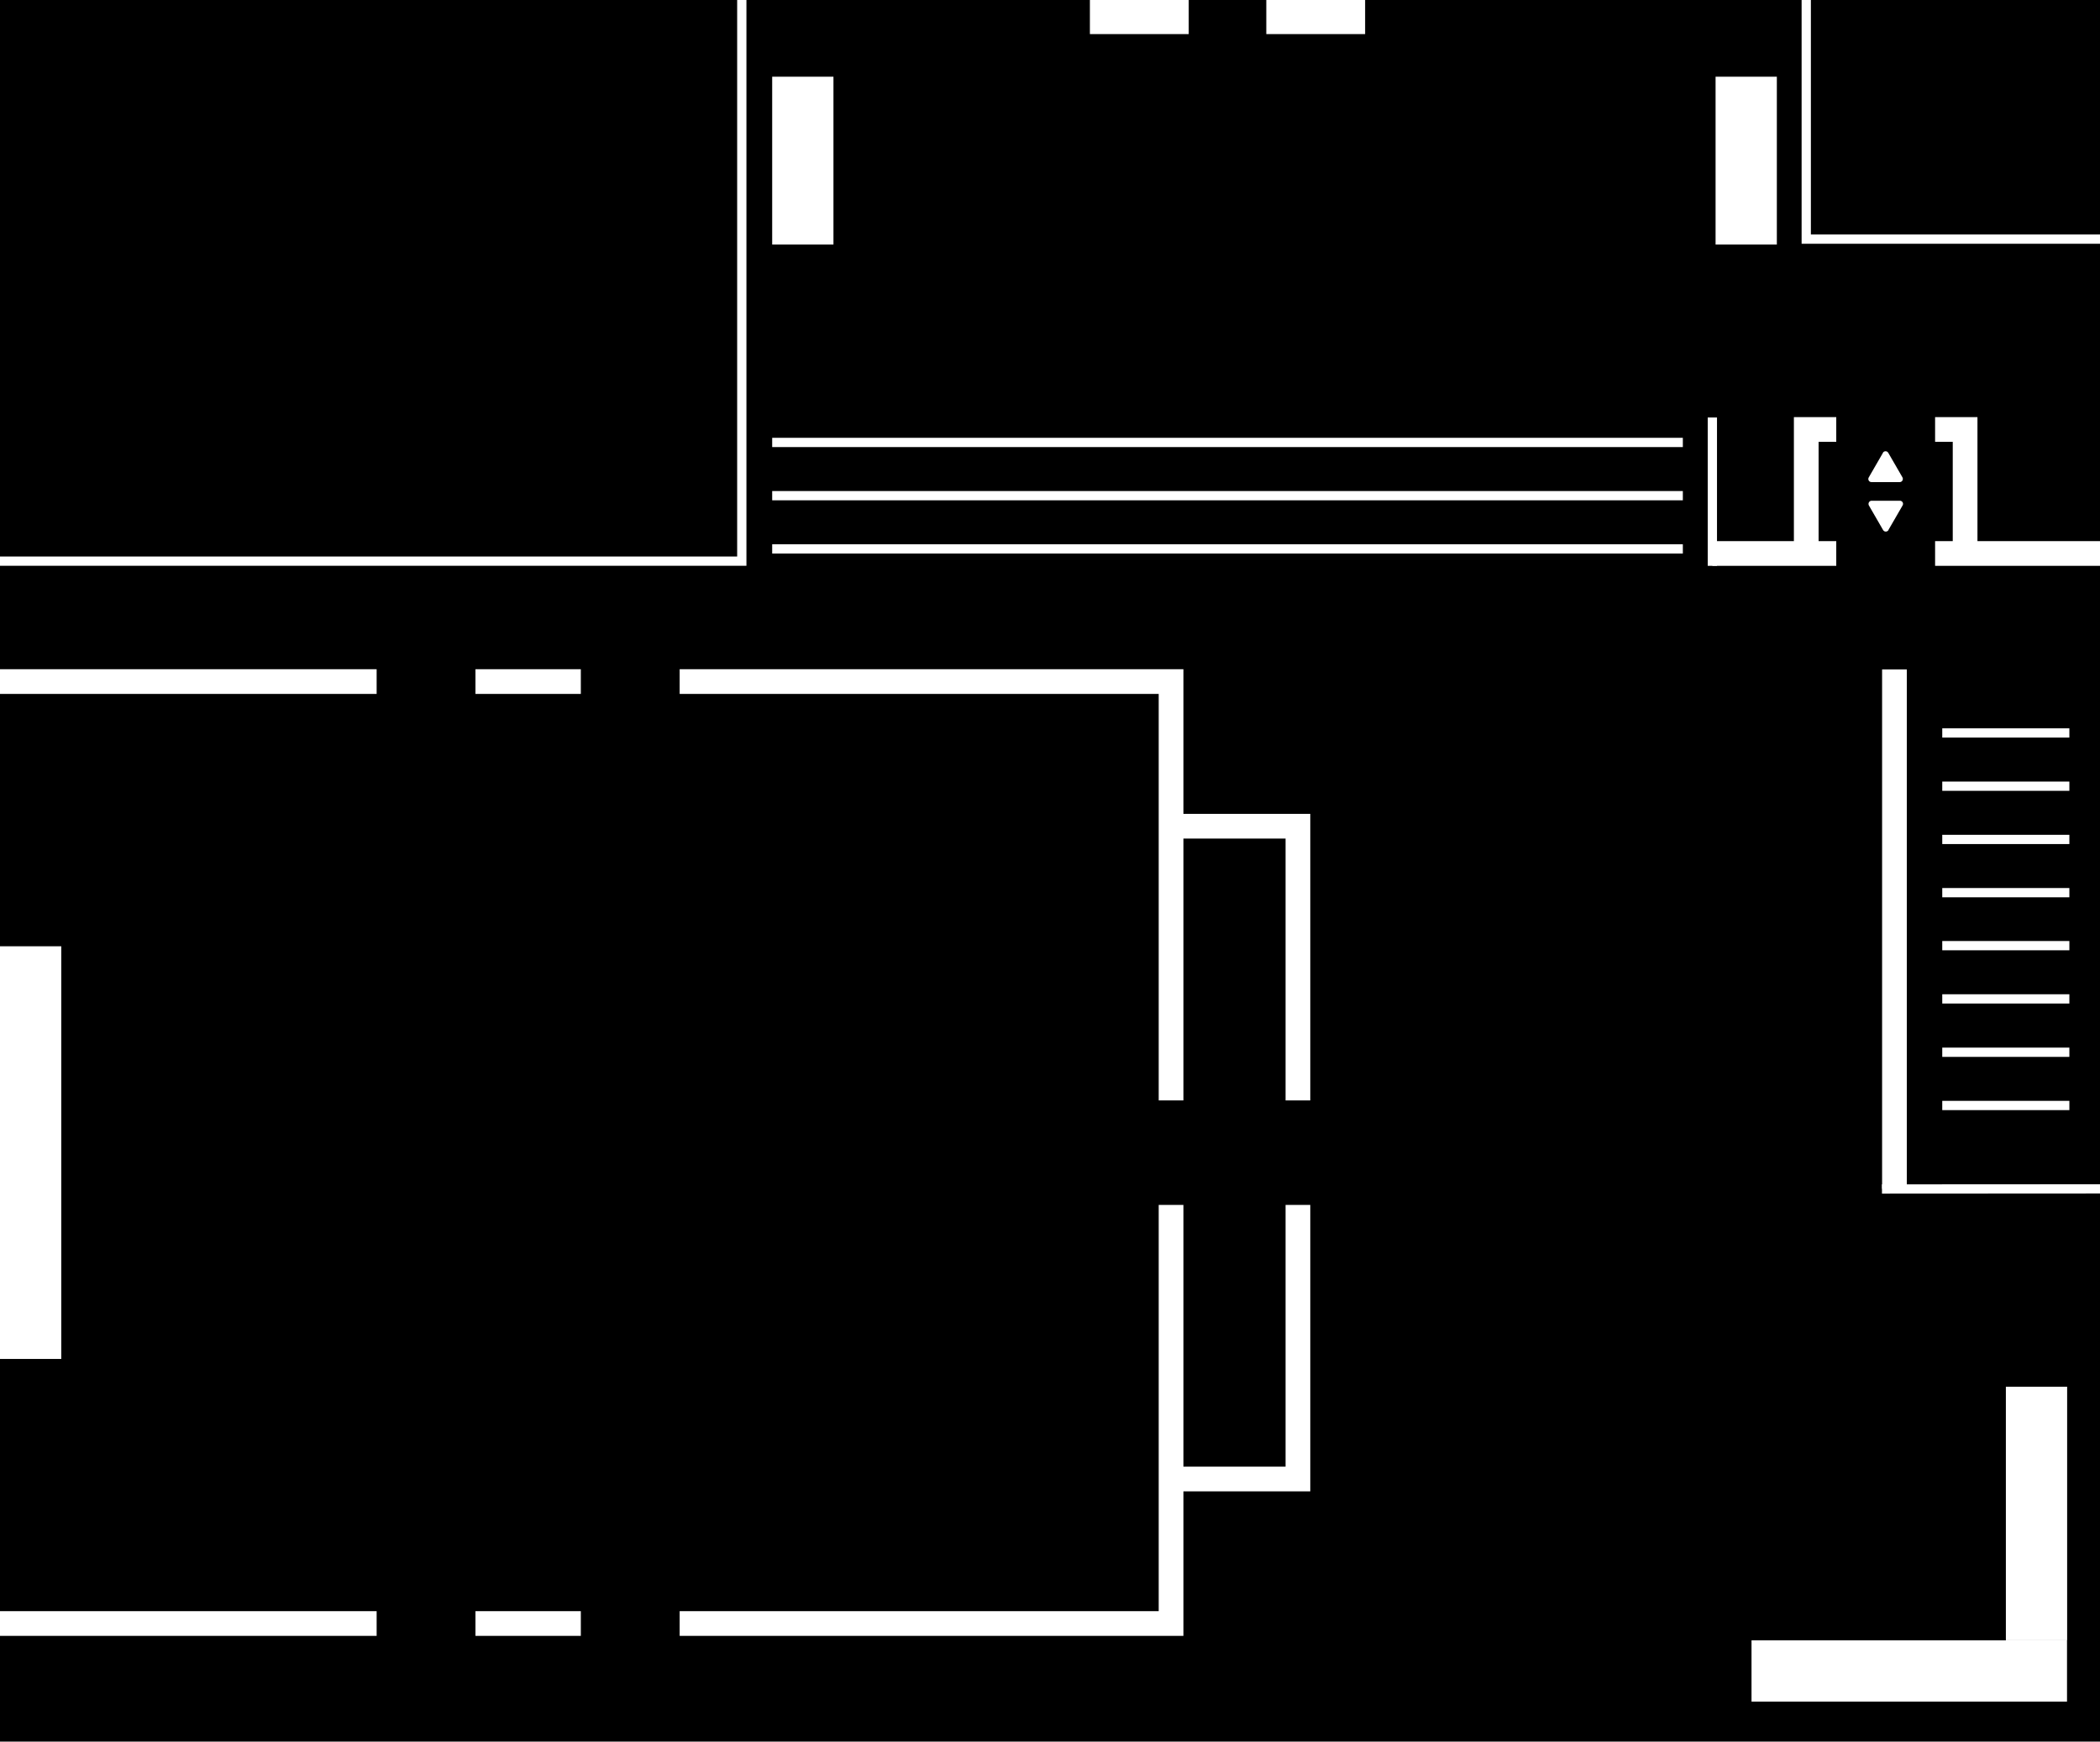 <svg viewBox="0 0 170 141" xmlns="http://www.w3.org/2000/svg"><path d="m0 0h170v141h-170z"/><path d="m0 76.61h4.96v33.41h-4.96z" fill="#fff"/><path d="m162.38 112.27h4.96v20.53h-4.96z" fill="#fff"/><path d="m152.09 122.51h4.96v25.54h-4.96z" fill="#fff" transform="matrix(0 1 -1 0 289.84 -19.29)"/><path d="m62.51 6.21h4.96v13.59h-4.96z" fill="#fff"/><path d="m138.88 6.21h4.96v13.59h-4.96z" fill="#fff"/><path d="m0 55.18h94.8v76.26h-94.8" fill="none" stroke="#fff" stroke-miterlimit="10" stroke-width="2"/><path d="m94.8 66.89h10.27v52.85h-10.27" fill="none" stroke="#fff" stroke-miterlimit="10" stroke-width="2"/><path d="m47.02 53.8h8v2.76h-8z"/><path d="m30.49 53.8h8v2.76h-8z"/><path d="m88.23 0h8v2.76h-8z" fill="#fff"/><path d="m102.51 0h8v2.76h-8z" fill="#fff"/><path d="m47.02 130.07h8v2.76h-8z"/><path d="m90.57 91.93h8.46v2.76h-8.46z" transform="matrix(0 1 -1 0 188.11 -1.48)"/><path d="m100.85 91.93h8.46v2.76h-8.46z" transform="matrix(0 1 -1 0 198.39 -11.76)"/><path d="m30.49 130.07h8v2.76h-8z"/><g fill="none" stroke="#fff" stroke-miterlimit="10"><path d="m62.51 40.13h73.72" stroke-width=".75"/><path d="m62.51 35.82h73.72" stroke-width=".75"/><path d="m62.51 44.44h73.72" stroke-width=".75"/><path d="m157.23 67.96h10.29" stroke-width=".75"/><path d="m157.23 63.65h10.29" stroke-width=".75"/><path d="m157.23 59.34h10.29" stroke-width=".75"/><path d="m157.23 72.27h10.29" stroke-width=".75"/><path d="m157.23 85.19h10.29" stroke-width=".75"/><path d="m157.23 80.87h10.29" stroke-width=".75"/><path d="m157.23 76.56h10.29" stroke-width=".75"/><path d="m157.23 89.5h10.29" stroke-width=".75"/><path d="m153.36 96.25v-42.05" stroke-width="2"/><path d="m170 96.25-17.65.01" stroke-width=".75"/><path d="m0 45.43h60.05v-45.43" stroke-width=".75"/><path d="m138.62 44.81h31.38" stroke-width="2"/><path d="m138.62 33.8v12.01" stroke-width=".75"/><path d="m159.08 44.8v-10.03h-12.86v10.03" stroke-width="2"/></g><path d="m148.65 43.42h8v2.76h-8z"/><path d="m148.65 33.39h8v2.76h-8z"/><path d="m146.22 0v19.36h23.78" fill="none" stroke="#fff" stroke-miterlimit="10" stroke-width=".75"/><path d="m152.43 36.66-1.15 1.99c-.1.17.02.38.22.38h2.29c.19 0 .31-.21.22-.38l-1.15-1.99c-.1-.17-.34-.17-.44 0z" fill="#fff"/><path d="m152.87 42.91 1.15-1.99c.1-.17-.02-.38-.22-.38h-2.29c-.19 0-.31.21-.22.38l1.15 1.99c.1.17.34.17.44 0z" fill="#fff"/></svg>